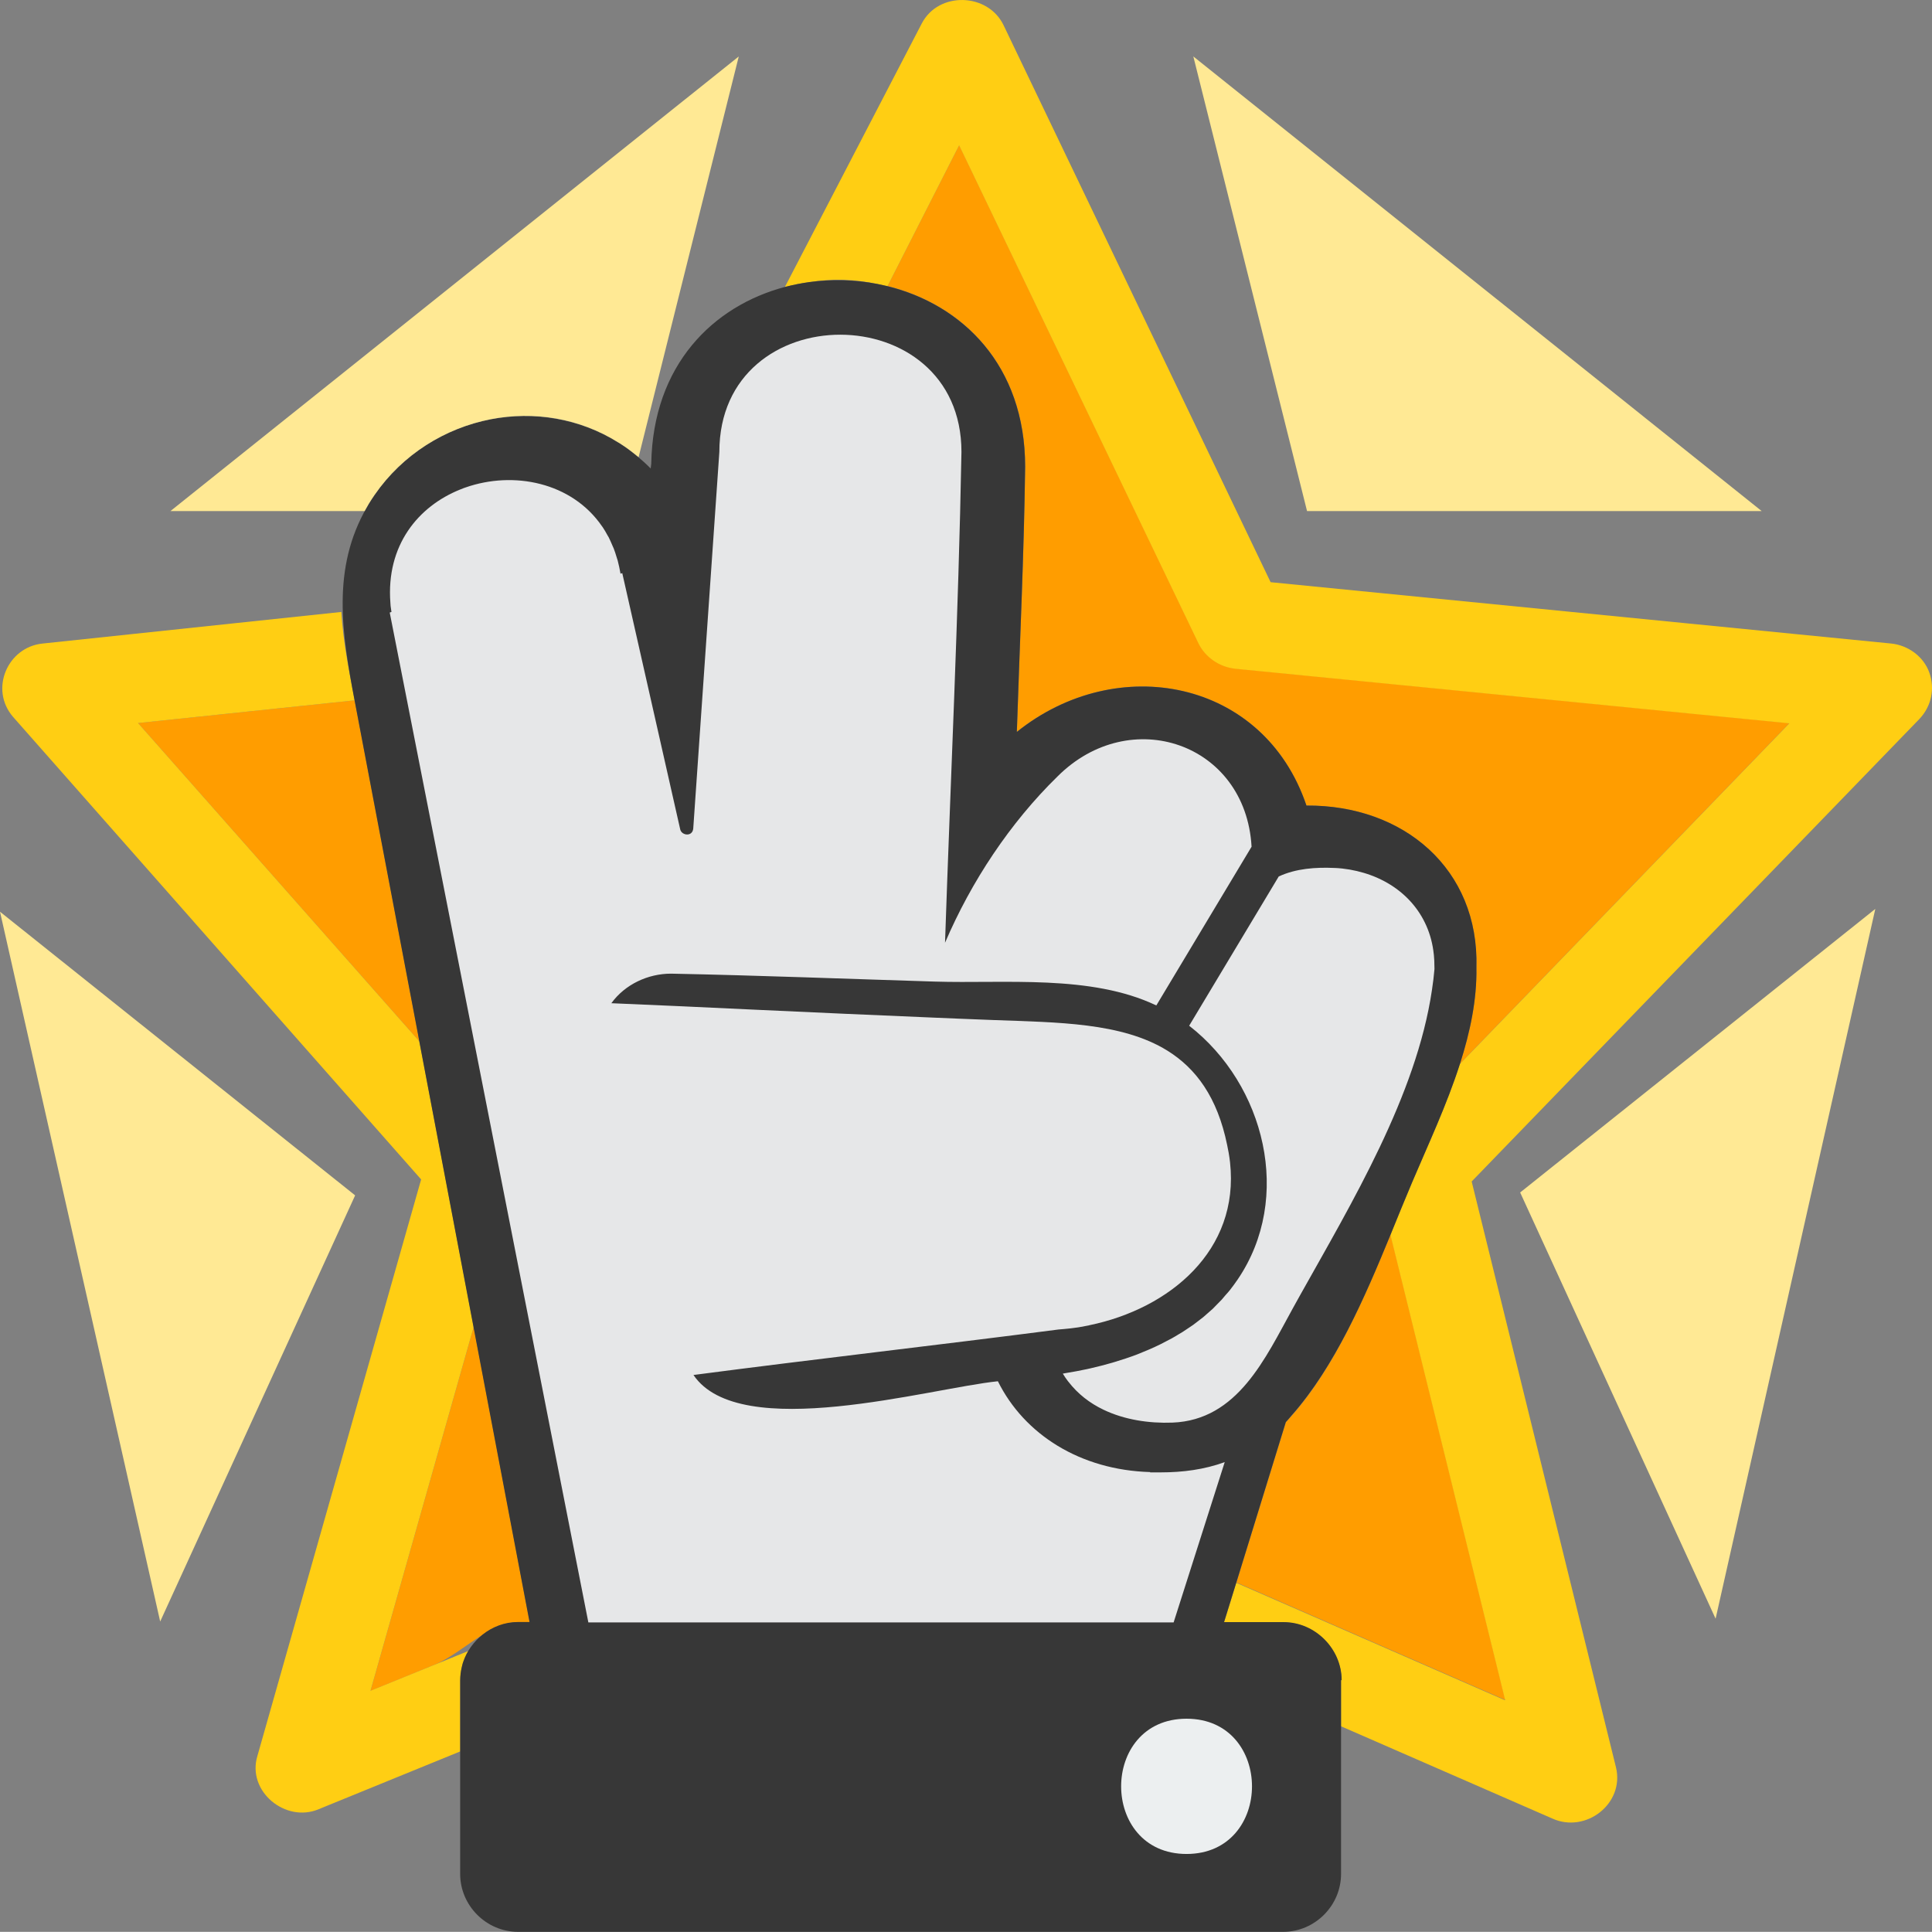 <?xml version="1.0" encoding="utf-8"?>
<!-- Generator: Adobe Illustrator 16.0.0, SVG Export Plug-In . SVG Version: 6.00 Build 0)  -->
<!DOCTYPE svg PUBLIC "-//W3C//DTD SVG 1.1//EN" "http://www.w3.org/Graphics/SVG/1.1/DTD/svg11.dtd">
<svg version="1.1" id="Слой_1" xmlns="http://www.w3.org/2000/svg" xmlns:xlink="http://www.w3.org/1999/xlink" x="0px" y="0px"
	 width="199.979px" height="199.962px" viewBox="0 0 199.979 199.962" enable-background="new 0 0 199.979 199.962"
	 xml:space="preserve">
<rect x="0" y="0" width="199.979" height="199.962" fill="#808080" stroke="none"/>
<g>
	<defs>
		<rect id="SVGID_1_" width="199.979" height="199.962"/>
	</defs>
	<clipPath id="SVGID_2_">
		<use xlink:href="#SVGID_1_"  overflow="visible"/>
	</clipPath>
	<path clip-path="url(#SVGID_2_)" fill="#FF9D00" d="M133.1,147.202l-5.119,16.6l27.84,12.16l-11.88-48.18
		C141.13,134.652,137.92,142.082,133.1,147.202z M135.23,83.382c10.06-0.06,17.88,6.57,17.59,16.76c0.06,3.33-0.641,6.68-1.7,9.97
		l34.11-35.271l-57.351-5.65c-1.649-0.18-3.12-1.18-3.82-2.65l-24.77-51.52l-7.42,14.59c7.7,1.9,14.25,8.15,14.25,18.7
		c-0.12,9.15-0.57,18.3-0.86,27.44C115.6,67.442,130.81,70.272,135.23,83.382 M43.26,106.972c-2.19-11.49-4.37-22.99-6.55-34.48
		l-22.42,2.35l29.12,32.95L43.26,106.972z M38.35,175.021l6.55-2.67c1.7-0.689,3.36-2.09,5.05-3.13
		c1.03-0.819,2.31-1.319,3.69-1.319h1.19l-5.8-30.54L38.35,175.021"/>
	<path clip-path="url(#SVGID_2_)" fill="#FFCE13" d="M199.7,69.612l0.12,0.34L199.7,69.612z M199.7,69.612
		C199.41,68.782,199.55,69.202,199.7,69.612 M199.7,69.612c-0.59-1.65-2.181-2.82-3.94-3l-64.24-6.35l-27.64-57.65
		c-1.62-3.37-6.73-3.53-8.47-0.18l-14.17,27.28c0.82-0.22,1.65-0.39,2.49-0.5c2.36-0.39,4.76-0.33,7.1,0.19
		c0.29,0.06,0.58,0.12,0.87,0.19l0.16,0.04l7.42-14.59l24.76,51.53c0.71,1.47,2.18,2.47,3.82,2.65l57.35,5.65l-34.11,35.27
		c-1.359,4.25-3.3,8.391-4.949,12.261c-0.73,1.72-1.471,3.55-2.23,5.409l11.88,48.181l-27.84-12.16c-0.42,1.37-0.84,2.74-1.27,4.1
		h6.17c3.25,0,6,2.75,6,6H138.8v4.75l21.88,9.55c3.46,1.57,7.49-1.539,6.59-5.289l-14.939-60.65l46.35-47.88
		C199.94,73.082,200.29,71.252,199.7,69.612z M43.41,107.792l-29.12-32.95l22.42-2.35c-0.58-3.07-1.19-6.03-1.38-9.15l-30.92,3.27
		c-3.62,0.36-5.53,4.73-3.06,7.59l42.24,47.88l-16.94,59.649c-1.14,3.681,2.92,7,6.35,5.53l14.65-5.979v-7.38
		c0-0.24,0.02-0.471,0.05-0.71l0.04-0.271l0.08-0.39l0.09-0.351l0.06-0.18c0.13-0.38,0.29-0.76,0.49-1.1l-10.11,4.109l10.68-37.66
		C47.16,127.502,45.29,117.652,43.41,107.792"/>
	<path clip-path="url(#SVGID_2_)" fill="#373737" d="M135.23,83.382c-4.421-13.1-19.631-15.94-29.98-7.62
		c0.3-9.14,0.74-18.29,0.86-27.44c0-10.55-6.54-16.8-14.25-18.7l-0.16-0.04c-0.29-0.07-0.58-0.13-0.87-0.19
		c-2.33-0.45-4.75-0.51-7.1-0.19c-0.84,0.12-1.68,0.29-2.49,0.5c-7.42,1.97-13.66,8.06-13.83,18.31l-0.06,0.48
		c-0.43-0.44-0.89-0.85-1.35-1.24c-0.18-0.15-0.36-0.3-0.55-0.44l-0.38-0.29l-0.35-0.25c-0.2-0.14-0.41-0.28-0.62-0.41l-0.09-0.05
		c-4-2.5-8.74-3.26-13.21-2.41c-4.73,0.92-9.12,3.63-12.02,7.82c-0.21,0.31-0.41,0.61-0.6,0.92l-0.2,0.35
		c-3.67,6.34-2.6,13.04-1.28,20l6.55,34.48l0.1,0.55l0.05,0.271c1.22,6.43,2.44,12.86,3.66,19.28l1.95,10.279l5.8,30.54h-1.19
		c-1.38,0-2.67,0.5-3.69,1.32c-0.9,0.72-1.6,1.69-1.98,2.79l-0.06,0.18l-0.09,0.351l-0.08,0.39l-0.04,0.271
		c-0.03,0.229-0.05,0.47-0.05,0.71v20.06c0,3.29,2.71,6,6,6h79.18c3.29,0,6-2.71,6-6v-20.06h0.061c0-3.25-2.75-6-6-6h-6.17
		l1.27-4.101l5.12-16.6c0.19-0.2,0.38-0.431,0.59-0.681c4.49-5.079,7.561-12.159,10.261-18.739c0.76-1.86,1.5-3.69,2.229-5.41
		c1.64-3.87,3.59-8.01,4.95-12.26c1.05-3.29,1.76-6.641,1.7-9.97C153.11,89.942,145.29,83.312,135.23,83.382z"/>
	<path clip-path="url(#SVGID_2_)" fill="#ECEFF0" d="M122.82,177.902c-9.03,0-9.03,14,0,14
		C131.85,191.902,131.85,177.902,122.82,177.902"/>
	<path clip-path="url(#SVGID_2_)" fill="#FFE994" d="M37.74,52.902l0.24-0.42l0.2-0.35c0.19-0.31,0.39-0.62,0.6-0.92
		c2.9-4.19,7.29-6.9,12.02-7.82c4.43-0.86,9.15-0.14,13.21,2.41l0.09,0.05l0.62,0.41l0.35,0.25l0.38,0.29l0.55,0.44l0.1,0.08
		l10.37-41.48l-58.83,47.06H37.74z M123.52,5.842l11.771,47.06h47.06L123.52,5.842z M16.58,167.842l20.18-44.11L0,94.372
		L16.58,167.842z M157.35,123.432l20.23,44.12l16.53-73.47L157.35,123.432z"/>
	<path clip-path="url(#SVGID_2_)" fill="#E6E7E8" d="M119.05,152.372c-7.229-0.21-13.03-3.891-15.76-9.4
		c-7.06,0.721-26.72,6.44-31.51-0.649c12.59-1.65,25.21-3.08,37.8-4.71c0.34-0.021,0.67-0.061,1-0.091l0.27-0.029l0.761-0.101
		l0.229-0.04c0.29-0.05,0.57-0.1,0.851-0.159l0.069-0.021c8.3-1.71,15.561-7.729,14.561-16.85c-0.04-0.33-0.08-0.66-0.141-0.99
		l-0.16-0.82c-1.01-4.939-3.229-7.93-6.199-9.77c-4.73-2.92-11.351-2.91-18.011-3.16l-3.55-0.14c-0.81-0.03-1.61-0.061-2.42-0.101
		c-6.31-0.26-12.62-0.55-18.93-0.84c-4.87-0.23-9.75-0.46-14.63-0.66c1.41-1.95,3.79-3.06,6.18-3.06
		c9.09,0.18,18.18,0.541,27.27,0.82c7.31,0.23,16.18-0.76,22.96,2.471l9.859-16.43c-0.609-10.72-12.56-14.8-20.09-7.27
		c-4.93,4.82-8.93,10.88-11.64,17.21c0.57-16.93,1.39-33.87,1.7-50.8c0-16.15-25.06-16.22-25.06,0c-0.9,12.98-1.8,25.96-2.7,38.95
		c-0.06,0.91-1.2,0.77-1.35,0.12l-6-26.53l-0.18,0.06c-0.08-0.47-0.18-0.92-0.29-1.35l-0.12-0.38c-0.09-0.3-0.18-0.59-0.29-0.87
		l-0.15-0.34c-0.12-0.28-0.24-0.56-0.37-0.82l-0.13-0.22c-0.16-0.29-0.32-0.58-0.5-0.84l-0.06-0.08c-3.14-4.58-9.17-5.76-14.12-4.03
		l-0.2,0.07l-0.38,0.15c-4.32,1.74-7.67,5.76-7.21,11.73l0.02,0.31l0.09,0.63l-0.18,0.06l20.56,104.53h60.581
		c1.76-5.529,3.52-11.06,5.289-16.59c-2.119,0.771-4.359,1.061-6.609,1.061h-1.11V152.372z M148.46,99.412l-0.04-0.54l-0.01-0.09
		c-0.43-4.2-3.29-7.26-7.24-8.43c-0.939-0.28-1.939-0.46-2.99-0.51l1.33,0.07c1.04,0.05,1.98,0.1-0.01,0l-1.34-0.07h-0.021
		c-1.939-0.09-3.989,0.05-5.779,0.88l-9.271,15.45c7.84,6.09,10.78,17.81,5.01,26.28c-0.25,0.37-0.52,0.729-0.79,1.08
		c-0.149,0.18-0.3,0.359-0.46,0.529l-0.399,0.471l-0.54,0.55l-0.38,0.39l-0.58,0.51l-0.4,0.351l-0.569,0.439l-0.471,0.36l-0.49,0.33
		l-0.6,0.4l-0.37,0.22c-0.25,0.149-0.5,0.31-0.76,0.45l-0.21,0.109c-0.32,0.17-0.64,0.34-0.96,0.5l-0.021,0.011
		c-0.75,0.369-1.529,0.699-2.31,1.01l-0.13,0.05c-0.74,0.28-1.5,0.53-2.26,0.76l-0.301,0.09c-0.72,0.21-1.439,0.391-2.17,0.561
		l-0.399,0.09c-0.73,0.16-1.46,0.29-2.19,0.41l-0.33,0.06c0.16,0.271,0.34,0.53,0.53,0.78l0.05,0.06
		c0.98,1.271,2.22,2.221,3.62,2.891c2.18,1.05,4.73,1.43,7.15,1.34c6.76-0.26,9.62-6.69,12.47-11.85c0.25-0.45,0.51-0.91,0.76-1.37
		c5.33-9.521,12.021-20.65,13.63-31.561c0.11-0.729,0.2-1.45,0.261-2.17C148.48,100.012,148.47,99.712,148.46,99.412z"/>
</g>
</svg>

